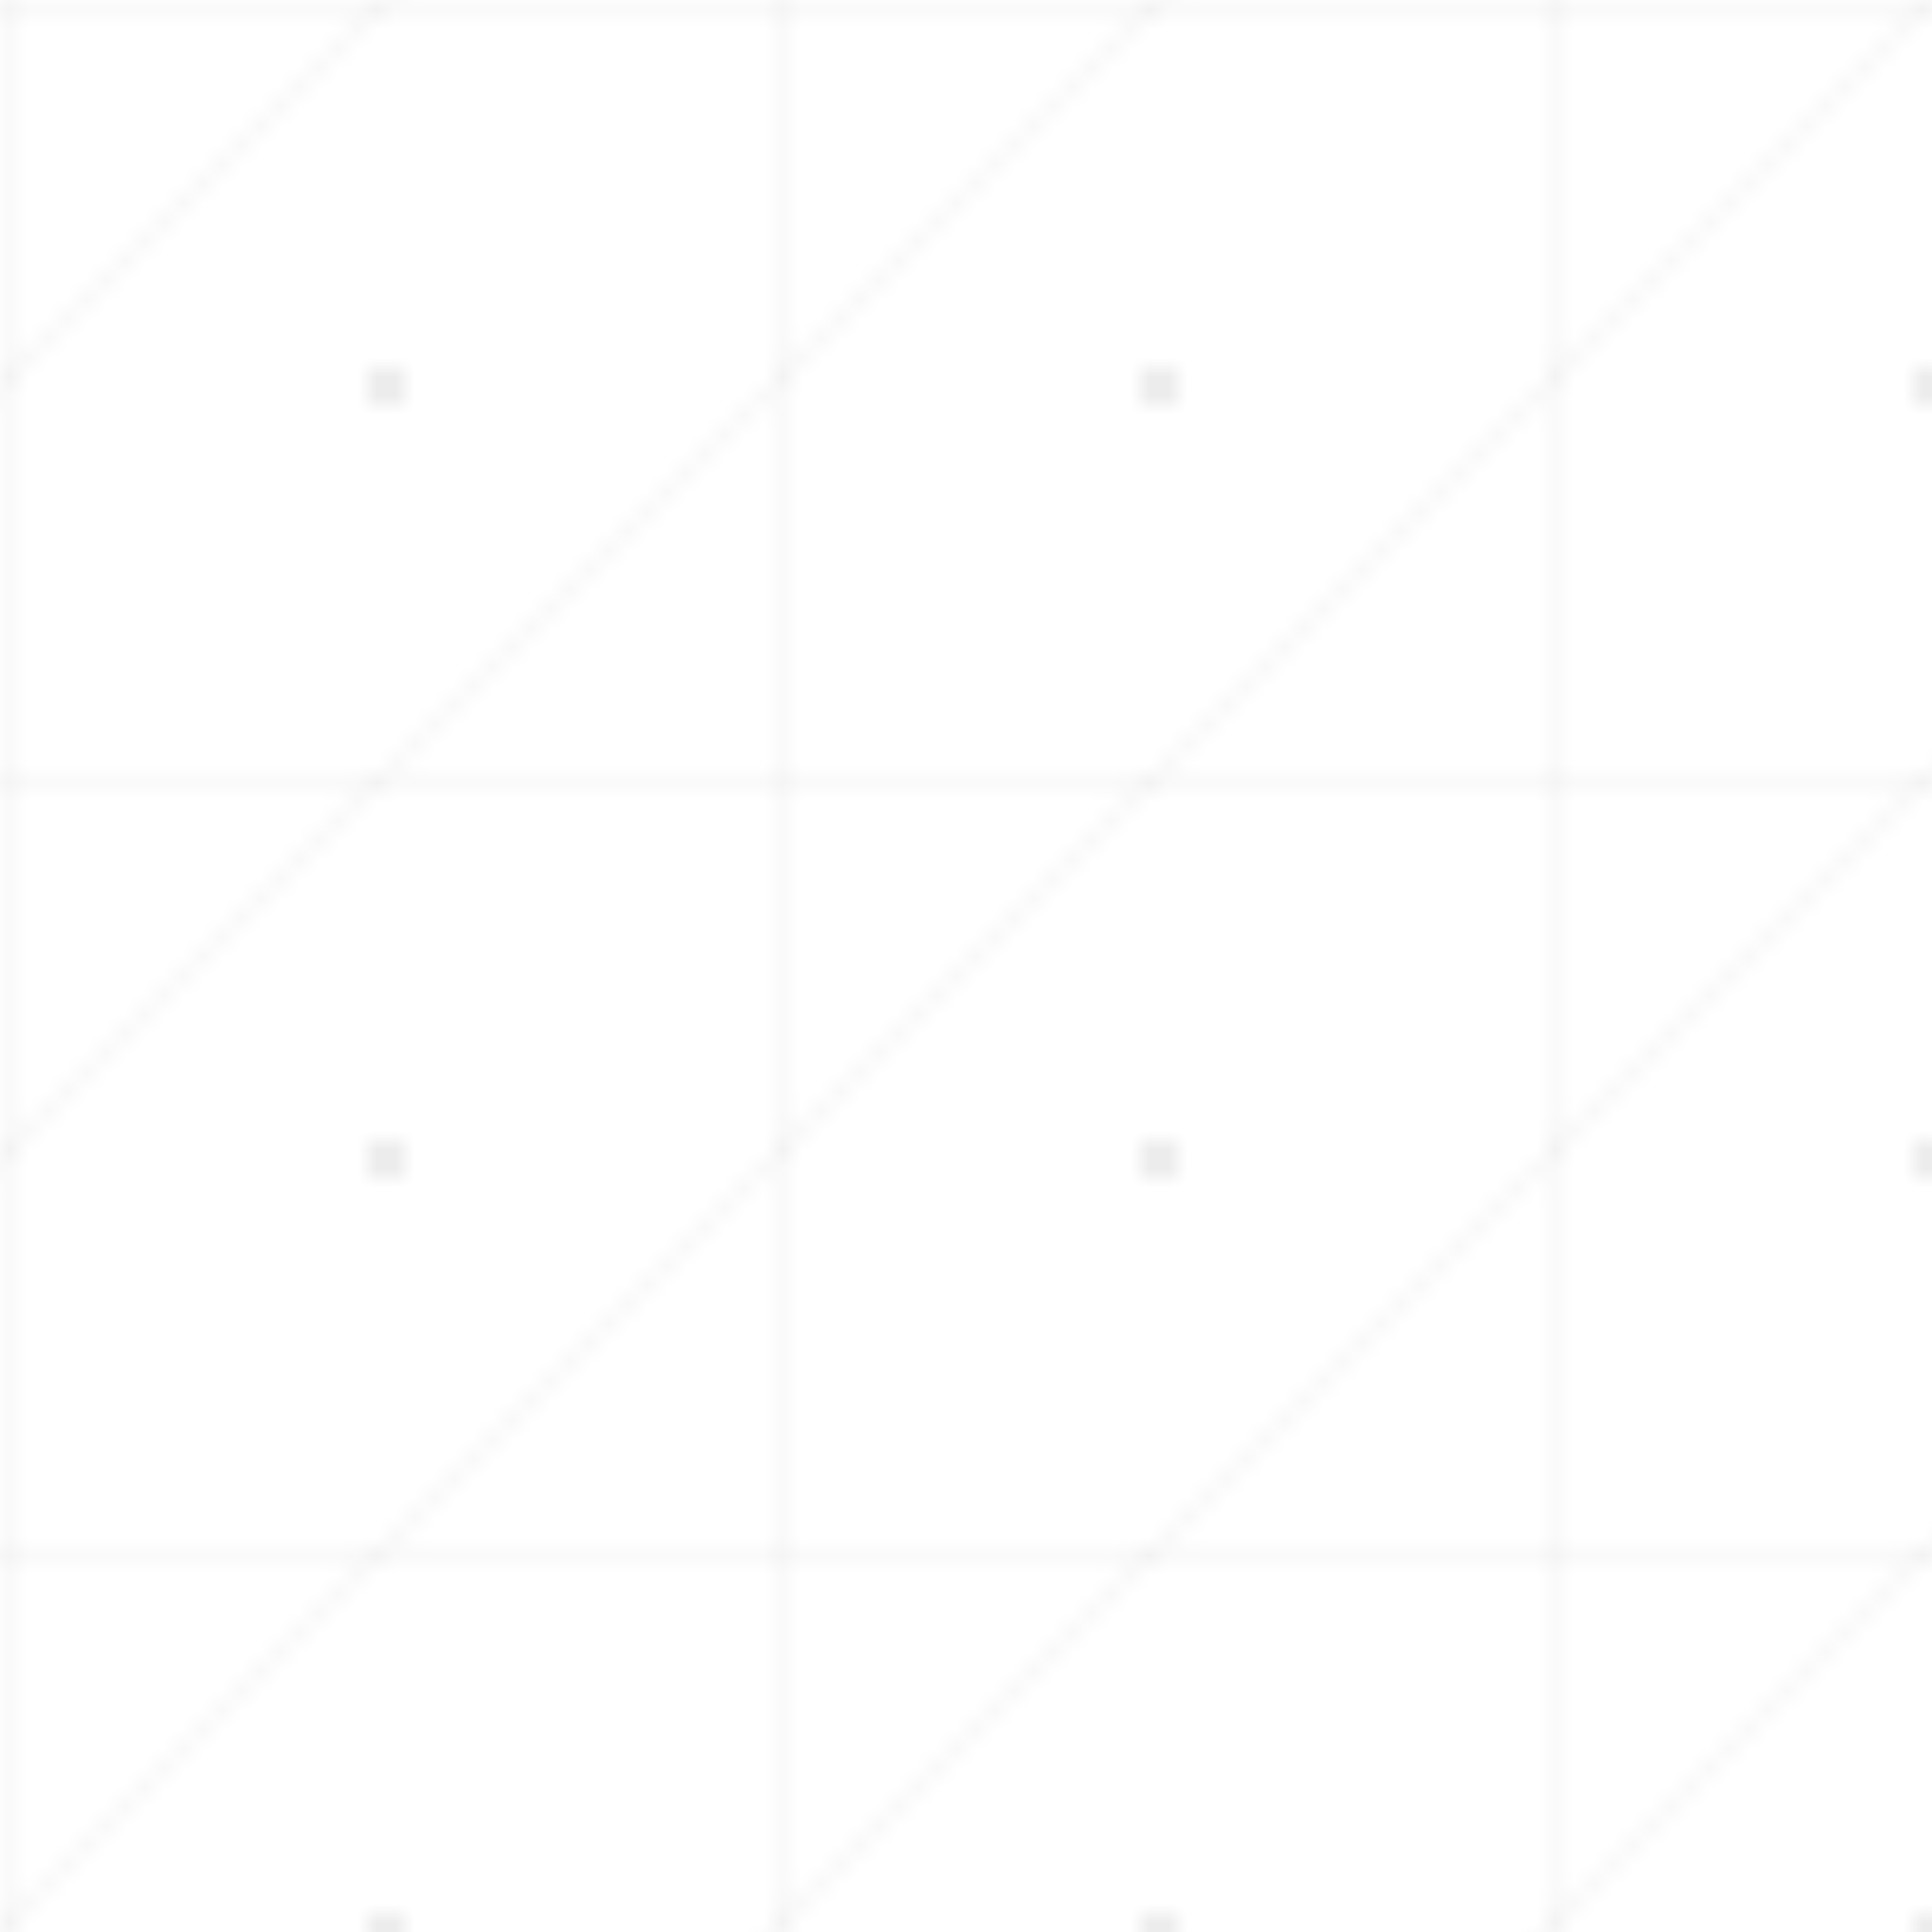 <svg width="100" height="100" viewBox="0 0 100 100" fill="none" xmlns="http://www.w3.org/2000/svg">
  <pattern id="hero" x="0" y="0" width="40" height="40" patternUnits="userSpaceOnUse">
    <path d="M 40 0 L 0 0 0 40" stroke="currentColor" stroke-width="0.5" stroke-opacity="0.1" fill="none"/>
    <path d="M 20 0 L 0 20" stroke="currentColor" stroke-width="0.5" stroke-opacity="0.05" fill="none"/>
    <path d="M 40 20 L 20 40" stroke="currentColor" stroke-width="0.5" stroke-opacity="0.05" fill="none"/>
    <circle cx="20" cy="20" r="1" fill="currentColor" fill-opacity="0.1"/>
  </pattern>
  <rect width="100" height="100" fill="url(#hero)"/>
</svg> 